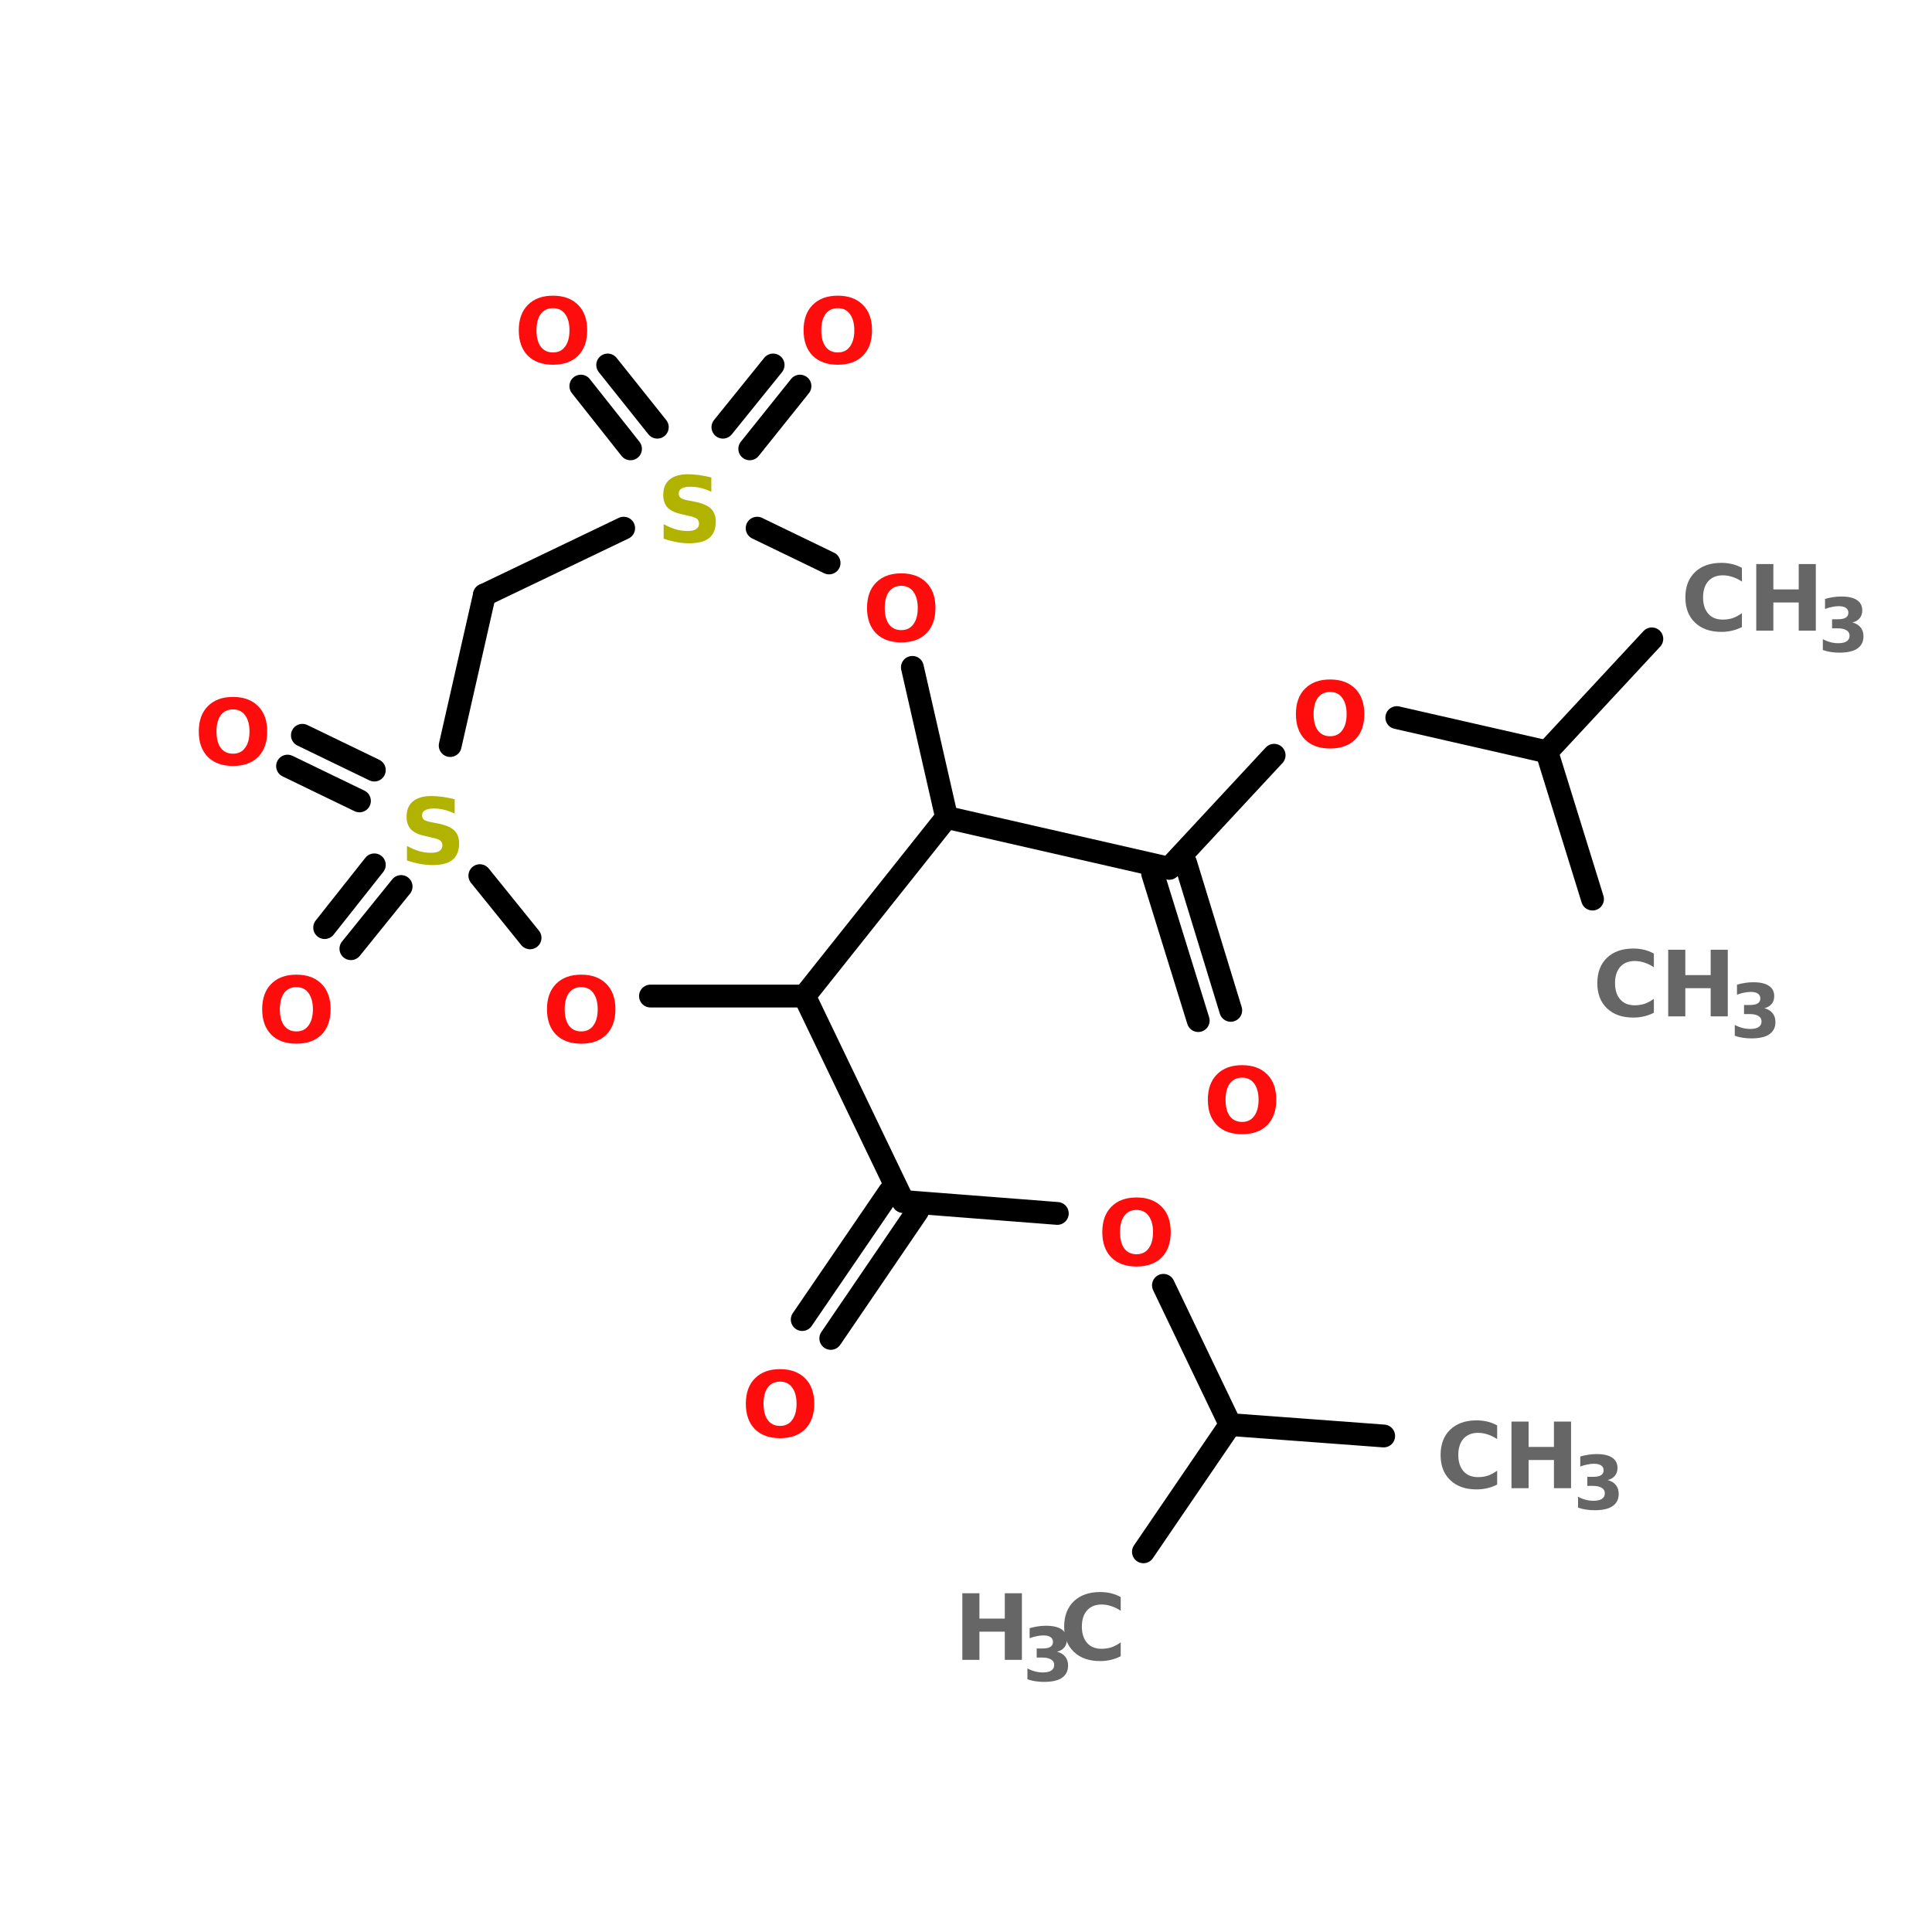 <?xml version="1.0" encoding="UTF-8"?>
<svg xmlns="http://www.w3.org/2000/svg" xmlns:xlink="http://www.w3.org/1999/xlink" width="150pt" height="150pt" viewBox="0 0 150 150" version="1.1">
<defs>
<g>
<symbol overflow="visible" id="glyph0-0">
<path style="stroke:none;" d="M 0.359 1.25 L 0.359 -5 L 3.906 -5 L 3.906 1.25 Z M 0.75 0.859 L 3.5 0.859 L 3.5 -4.609 L 0.75 -4.609 Z M 0.75 0.859 "/>
</symbol>
<symbol overflow="visible" id="glyph0-1">
<path style="stroke:none;" d="M 3.016 -4.297 C 2.609 -4.297 2.289 -4.145 2.062 -3.844 C 1.844 -3.539 1.734 -3.117 1.734 -2.578 C 1.734 -2.035 1.844 -1.613 2.062 -1.312 C 2.289 -1.008 2.609 -0.859 3.016 -0.859 C 3.422 -0.859 3.734 -1.008 3.953 -1.312 C 4.18 -1.613 4.297 -2.035 4.297 -2.578 C 4.297 -3.117 4.18 -3.539 3.953 -3.844 C 3.734 -4.145 3.422 -4.297 3.016 -4.297 Z M 3.016 -5.266 C 3.848 -5.266 4.5 -5.023 4.969 -4.547 C 5.438 -4.078 5.672 -3.422 5.672 -2.578 C 5.672 -1.742 5.438 -1.086 4.969 -0.609 C 4.5 -0.141 3.848 0.094 3.016 0.094 C 2.18 0.094 1.531 -0.141 1.062 -0.609 C 0.594 -1.086 0.359 -1.742 0.359 -2.578 C 0.359 -3.422 0.594 -4.078 1.062 -4.547 C 1.531 -5.023 2.18 -5.266 3.016 -5.266 Z M 3.016 -5.266 "/>
</symbol>
<symbol overflow="visible" id="glyph0-2">
<path style="stroke:none;" d="M 4.75 -0.281 C 4.508 -0.156 4.254 -0.062 3.984 0 C 3.723 0.062 3.445 0.094 3.156 0.094 C 2.289 0.094 1.609 -0.145 1.109 -0.625 C 0.609 -1.102 0.359 -1.754 0.359 -2.578 C 0.359 -3.41 0.609 -4.066 1.109 -4.547 C 1.609 -5.023 2.289 -5.266 3.156 -5.266 C 3.445 -5.266 3.723 -5.234 3.984 -5.172 C 4.254 -5.109 4.508 -5.008 4.75 -4.875 L 4.75 -3.812 C 4.5 -3.977 4.254 -4.098 4.016 -4.172 C 3.773 -4.254 3.523 -4.297 3.266 -4.297 C 2.785 -4.297 2.41 -4.145 2.141 -3.844 C 1.867 -3.539 1.734 -3.117 1.734 -2.578 C 1.734 -2.047 1.867 -1.625 2.141 -1.312 C 2.41 -1.008 2.785 -0.859 3.266 -0.859 C 3.523 -0.859 3.773 -0.895 4.016 -0.969 C 4.254 -1.051 4.5 -1.18 4.75 -1.359 Z M 4.75 -0.281 "/>
</symbol>
<symbol overflow="visible" id="glyph0-3">
<path style="stroke:none;" d="M 0.656 -5.172 L 1.984 -5.172 L 1.984 -3.203 L 3.953 -3.203 L 3.953 -5.172 L 5.281 -5.172 L 5.281 0 L 3.953 0 L 3.953 -2.188 L 1.984 -2.188 L 1.984 0 L 0.656 0 Z M 0.656 -5.172 "/>
</symbol>
<symbol overflow="visible" id="glyph0-4">
<path style="stroke:none;" d="M 4.25 -5.016 L 4.25 -3.906 C 3.969 -4.039 3.691 -4.141 3.422 -4.203 C 3.148 -4.266 2.895 -4.297 2.656 -4.297 C 2.332 -4.297 2.094 -4.25 1.938 -4.156 C 1.789 -4.07 1.719 -3.941 1.719 -3.766 C 1.719 -3.617 1.77 -3.504 1.875 -3.422 C 1.977 -3.348 2.164 -3.285 2.438 -3.234 L 3 -3.125 C 3.57 -3.008 3.977 -2.832 4.219 -2.594 C 4.469 -2.352 4.594 -2.02 4.594 -1.594 C 4.594 -1.02 4.422 -0.594 4.078 -0.312 C 3.742 -0.039 3.227 0.094 2.531 0.094 C 2.207 0.094 1.879 0.062 1.547 0 C 1.211 -0.062 0.879 -0.148 0.547 -0.266 L 0.547 -1.391 C 0.879 -1.211 1.195 -1.078 1.5 -0.984 C 1.812 -0.898 2.113 -0.859 2.406 -0.859 C 2.695 -0.859 2.914 -0.906 3.062 -1 C 3.219 -1.102 3.297 -1.242 3.297 -1.422 C 3.297 -1.586 3.242 -1.711 3.141 -1.797 C 3.035 -1.891 2.828 -1.969 2.516 -2.031 L 2 -2.156 C 1.477 -2.258 1.098 -2.43 0.859 -2.672 C 0.629 -2.922 0.516 -3.25 0.516 -3.656 C 0.516 -4.176 0.676 -4.57 1 -4.844 C 1.332 -5.125 1.812 -5.266 2.438 -5.266 C 2.727 -5.266 3.02 -5.242 3.312 -5.203 C 3.613 -5.16 3.926 -5.098 4.25 -5.016 Z M 4.25 -5.016 "/>
</symbol>
<symbol overflow="visible" id="glyph1-0">
<path style="stroke:none;" d="M 0.281 1.016 L 0.281 -4.062 L 3.172 -4.062 L 3.172 1.016 Z M 0.609 0.703 L 2.844 0.703 L 2.844 -3.734 L 0.609 -3.734 Z M 0.609 0.703 "/>
</symbol>
<symbol overflow="visible" id="glyph1-1">
<path style="stroke:none;" d="M 2.688 -2.266 C 2.969 -2.191 3.18 -2.062 3.328 -1.875 C 3.473 -1.695 3.547 -1.469 3.547 -1.188 C 3.547 -0.77 3.383 -0.453 3.062 -0.234 C 2.75 -0.023 2.285 0.078 1.672 0.078 C 1.461 0.078 1.25 0.062 1.031 0.031 C 0.812 0 0.598 -0.051 0.391 -0.125 L 0.391 -0.969 C 0.586 -0.863 0.785 -0.785 0.984 -0.734 C 1.191 -0.68 1.391 -0.656 1.578 -0.656 C 1.867 -0.656 2.086 -0.703 2.234 -0.797 C 2.391 -0.898 2.469 -1.047 2.469 -1.234 C 2.469 -1.422 2.391 -1.562 2.234 -1.656 C 2.078 -1.758 1.848 -1.812 1.547 -1.812 L 1.109 -1.812 L 1.109 -2.516 L 1.562 -2.516 C 1.832 -2.516 2.035 -2.555 2.172 -2.641 C 2.305 -2.723 2.375 -2.852 2.375 -3.031 C 2.375 -3.195 2.305 -3.32 2.172 -3.406 C 2.047 -3.488 1.863 -3.531 1.625 -3.531 C 1.445 -3.531 1.27 -3.508 1.094 -3.469 C 0.914 -3.438 0.738 -3.383 0.562 -3.312 L 0.562 -4.094 C 0.781 -4.156 0.992 -4.203 1.203 -4.234 C 1.41 -4.266 1.617 -4.281 1.828 -4.281 C 2.367 -4.281 2.773 -4.188 3.047 -4 C 3.316 -3.82 3.453 -3.555 3.453 -3.203 C 3.453 -2.953 3.383 -2.75 3.25 -2.594 C 3.125 -2.438 2.938 -2.328 2.688 -2.266 Z M 2.688 -2.266 "/>
</symbol>
</g>
</defs>
<g id="surface1">
<path style="fill-rule:nonzero;fill:rgb(0%,0%,0%);fill-opacity:1;stroke-width:4;stroke-linecap:round;stroke-linejoin:miter;stroke:rgb(0%,0%,0%);stroke-opacity:1;stroke-miterlimit:4;" d="M 289.498 96.3 L 271.101 116.098 " transform="matrix(0.443,0,0,0.443,0,6.941)"/>
<path style="fill-rule:nonzero;fill:rgb(0%,0%,0%);fill-opacity:1;stroke-width:4;stroke-linecap:round;stroke-linejoin:miter;stroke:rgb(0%,0%,0%);stroke-opacity:1;stroke-miterlimit:4;" d="M 271.101 116.098 L 279.101 141.904 " transform="matrix(0.443,0,0,0.443,0,6.941)"/>
<path style="fill-rule:nonzero;fill:rgb(0%,0%,0%);fill-opacity:1;stroke-width:4;stroke-linecap:round;stroke-linejoin:miter;stroke:rgb(0%,0%,0%);stroke-opacity:1;stroke-miterlimit:4;" d="M 271.101 116.098 L 244.802 110.098 " transform="matrix(0.443,0,0,0.443,0,6.941)"/>
<path style="fill-rule:nonzero;fill:rgb(0%,0%,0%);fill-opacity:1;stroke-width:4;stroke-linecap:round;stroke-linejoin:miter;stroke:rgb(0%,0%,0%);stroke-opacity:1;stroke-miterlimit:4;" d="M 223.304 116.697 L 204.899 136.503 " transform="matrix(0.443,0,0,0.443,0,6.941)"/>
<path style="fill-rule:nonzero;fill:rgb(0%,0%,0%);fill-opacity:1;stroke-width:4;stroke-linecap:round;stroke-linejoin:miter;stroke:rgb(0%,0%,0%);stroke-opacity:1;stroke-miterlimit:4;" d="M 207.797 135.596 L 215.7 161.402 " transform="matrix(0.443,0,0,0.443,0,6.941)"/>
<path style="fill-rule:nonzero;fill:rgb(0%,0%,0%);fill-opacity:1;stroke-width:4;stroke-linecap:round;stroke-linejoin:miter;stroke:rgb(0%,0%,0%);stroke-opacity:1;stroke-miterlimit:4;" d="M 202 137.402 L 210 163.199 " transform="matrix(0.443,0,0,0.443,0,6.941)"/>
<path style="fill-rule:nonzero;fill:rgb(0%,0%,0%);fill-opacity:1;stroke-width:4;stroke-linecap:round;stroke-linejoin:miter;stroke:rgb(0%,0%,0%);stroke-opacity:1;stroke-miterlimit:4;" d="M 204.899 136.503 L 165.903 127.596 " transform="matrix(0.443,0,0,0.443,0,6.941)"/>
<path style="fill-rule:nonzero;fill:rgb(0%,0%,0%);fill-opacity:1;stroke-width:4;stroke-linecap:round;stroke-linejoin:miter;stroke:rgb(0%,0%,0%);stroke-opacity:1;stroke-miterlimit:4;" d="M 70.3 139.701 L 61.498 150.6 " transform="matrix(0.443,0,0,0.443,0,6.941)"/>
<path style="fill-rule:nonzero;fill:rgb(0%,0%,0%);fill-opacity:1;stroke-width:4;stroke-linecap:round;stroke-linejoin:miter;stroke:rgb(0%,0%,0%);stroke-opacity:1;stroke-miterlimit:4;" d="M 65.604 135.904 L 56.899 146.9 " transform="matrix(0.443,0,0,0.443,0,6.941)"/>
<path style="fill-rule:nonzero;fill:rgb(0%,0%,0%);fill-opacity:1;stroke-width:4;stroke-linecap:round;stroke-linejoin:miter;stroke:rgb(0%,0%,0%);stroke-opacity:1;stroke-miterlimit:4;" d="M 62.996 124.697 L 50.396 118.6 " transform="matrix(0.443,0,0,0.443,0,6.941)"/>
<path style="fill-rule:nonzero;fill:rgb(0%,0%,0%);fill-opacity:1;stroke-width:4;stroke-linecap:round;stroke-linejoin:miter;stroke:rgb(0%,0%,0%);stroke-opacity:1;stroke-miterlimit:4;" d="M 65.604 119.296 L 52.996 113.199 " transform="matrix(0.443,0,0,0.443,0,6.941)"/>
<path style="fill-rule:nonzero;fill:rgb(0%,0%,0%);fill-opacity:1;stroke-width:4;stroke-linecap:round;stroke-linejoin:miter;stroke:rgb(0%,0%,0%);stroke-opacity:1;stroke-miterlimit:4;" d="M 110.502 62.996 L 101.797 52.001 " transform="matrix(0.443,0,0,0.443,0,6.941)"/>
<path style="fill-rule:nonzero;fill:rgb(0%,0%,0%);fill-opacity:1;stroke-width:4;stroke-linecap:round;stroke-linejoin:miter;stroke:rgb(0%,0%,0%);stroke-opacity:1;stroke-miterlimit:4;" d="M 115.198 59.199 L 106.502 48.3 " transform="matrix(0.443,0,0,0.443,0,6.941)"/>
<path style="fill-rule:nonzero;fill:rgb(0%,0%,0%);fill-opacity:1;stroke-width:4;stroke-linecap:round;stroke-linejoin:miter;stroke:rgb(0%,0%,0%);stroke-opacity:1;stroke-miterlimit:4;" d="M 126.696 59.199 L 135.498 48.3 " transform="matrix(0.443,0,0,0.443,0,6.941)"/>
<path style="fill-rule:nonzero;fill:rgb(0%,0%,0%);fill-opacity:1;stroke-width:4;stroke-linecap:round;stroke-linejoin:miter;stroke:rgb(0%,0%,0%);stroke-opacity:1;stroke-miterlimit:4;" d="M 131.401 62.996 L 140.203 52.001 " transform="matrix(0.443,0,0,0.443,0,6.941)"/>
<path style="fill-rule:nonzero;fill:rgb(0%,0%,0%);fill-opacity:1;stroke-width:4;stroke-linecap:round;stroke-linejoin:miter;stroke:rgb(0%,0%,0%);stroke-opacity:1;stroke-miterlimit:4;" d="M 140.996 158.9 L 158.3 194.9 " transform="matrix(0.443,0,0,0.443,0,6.941)"/>
<path style="fill-rule:nonzero;fill:rgb(0%,0%,0%);fill-opacity:1;stroke-width:4;stroke-linecap:round;stroke-linejoin:miter;stroke:rgb(0%,0%,0%);stroke-opacity:1;stroke-miterlimit:4;" d="M 160.802 196.6 L 145.604 218.9 " transform="matrix(0.443,0,0,0.443,0,6.941)"/>
<path style="fill-rule:nonzero;fill:rgb(0%,0%,0%);fill-opacity:1;stroke-width:4;stroke-linecap:round;stroke-linejoin:miter;stroke:rgb(0%,0%,0%);stroke-opacity:1;stroke-miterlimit:4;" d="M 155.903 193.199 L 140.599 215.596 " transform="matrix(0.443,0,0,0.443,0,6.941)"/>
<path style="fill-rule:nonzero;fill:rgb(0%,0%,0%);fill-opacity:1;stroke-width:4;stroke-linecap:round;stroke-linejoin:miter;stroke:rgb(0%,0%,0%);stroke-opacity:1;stroke-miterlimit:4;" d="M 158.3 194.9 L 185.304 196.996 " transform="matrix(0.443,0,0,0.443,0,6.941)"/>
<path style="fill-rule:nonzero;fill:rgb(0%,0%,0%);fill-opacity:1;stroke-width:4;stroke-linecap:round;stroke-linejoin:miter;stroke:rgb(0%,0%,0%);stroke-opacity:1;stroke-miterlimit:4;" d="M 203.903 209.596 L 215.604 234.001 " transform="matrix(0.443,0,0,0.443,0,6.941)"/>
<path style="fill-rule:nonzero;fill:rgb(0%,0%,0%);fill-opacity:1;stroke-width:4;stroke-linecap:round;stroke-linejoin:miter;stroke:rgb(0%,0%,0%);stroke-opacity:1;stroke-miterlimit:4;" d="M 215.604 234.001 L 200.396 256.3 " transform="matrix(0.443,0,0,0.443,0,6.941)"/>
<path style="fill-rule:nonzero;fill:rgb(0%,0%,0%);fill-opacity:1;stroke-width:4;stroke-linecap:round;stroke-linejoin:miter;stroke:rgb(0%,0%,0%);stroke-opacity:1;stroke-miterlimit:4;" d="M 215.604 234.001 L 242.502 236.001 " transform="matrix(0.443,0,0,0.443,0,6.941)"/>
<path style="fill-rule:nonzero;fill:rgb(0%,0%,0%);fill-opacity:1;stroke-width:4;stroke-linecap:round;stroke-linejoin:miter;stroke:rgb(0%,0%,0%);stroke-opacity:1;stroke-miterlimit:4;" d="M 140.996 158.9 L 165.903 127.596 " transform="matrix(0.443,0,0,0.443,0,6.941)"/>
<path style="fill-rule:nonzero;fill:rgb(0%,0%,0%);fill-opacity:1;stroke-width:4;stroke-linecap:round;stroke-linejoin:miter;stroke:rgb(0%,0%,0%);stroke-opacity:1;stroke-miterlimit:4;" d="M 165.903 127.596 L 159.903 101.296 " transform="matrix(0.443,0,0,0.443,0,6.941)"/>
<path style="fill-rule:nonzero;fill:rgb(0%,0%,0%);fill-opacity:1;stroke-width:4;stroke-linecap:round;stroke-linejoin:miter;stroke:rgb(0%,0%,0%);stroke-opacity:1;stroke-miterlimit:4;" d="M 145.304 82.996 L 132.696 76.9 " transform="matrix(0.443,0,0,0.443,0,6.941)"/>
<path style="fill-rule:nonzero;fill:rgb(0%,0%,0%);fill-opacity:1;stroke-width:4;stroke-linecap:round;stroke-linejoin:miter;stroke:rgb(0%,0%,0%);stroke-opacity:1;stroke-miterlimit:4;" d="M 109.304 76.9 L 84.899 88.6 " transform="matrix(0.443,0,0,0.443,0,6.941)"/>
<path style="fill-rule:nonzero;fill:rgb(0%,0%,0%);fill-opacity:1;stroke-width:4;stroke-linecap:round;stroke-linejoin:miter;stroke:rgb(0%,0%,0%);stroke-opacity:1;stroke-miterlimit:4;" d="M 84.899 88.6 L 78.899 114.996 " transform="matrix(0.443,0,0,0.443,0,6.941)"/>
<path style="fill-rule:nonzero;fill:rgb(0%,0%,0%);fill-opacity:1;stroke-width:4;stroke-linecap:round;stroke-linejoin:miter;stroke:rgb(0%,0%,0%);stroke-opacity:1;stroke-miterlimit:4;" d="M 84.097 137.798 L 92.899 148.697 " transform="matrix(0.443,0,0,0.443,0,6.941)"/>
<path style="fill:none;stroke-width:4;stroke-linecap:round;stroke-linejoin:miter;stroke:rgb(0%,0%,0%);stroke-opacity:1;stroke-miterlimit:4;" d="M 114 158.9 L 140.996 158.9 " transform="matrix(0.443,0,0,0.443,0,6.941)"/>
<g style="fill:rgb(100%,4.706%,4.706%);fill-opacity:1;">
  <use xlink:href="#glyph0-1" x="15.074" y="59.375"/>
</g>
<g style="fill:rgb(40%,40%,40%);fill-opacity:1;">
  <use xlink:href="#glyph0-2" x="111.488" y="115.543"/>
</g>
<g style="fill:rgb(40%,40%,40%);fill-opacity:1;">
  <use xlink:href="#glyph0-3" x="116.695" y="115.543"/>
</g>
<g style="fill:rgb(40%,40%,40%);fill-opacity:1;">
  <use xlink:href="#glyph1-1" x="122.129" y="117.176"/>
</g>
<g style="fill:rgb(40%,40%,40%);fill-opacity:1;">
  <use xlink:href="#glyph0-3" x="74.059" y="128.871"/>
</g>
<g style="fill:rgb(40%,40%,40%);fill-opacity:1;">
  <use xlink:href="#glyph1-1" x="79.379" y="130.504"/>
</g>
<g style="fill:rgb(40%,40%,40%);fill-opacity:1;">
  <use xlink:href="#glyph0-2" x="82.262" y="128.871"/>
</g>
<g style="fill:rgb(100%,4.706%,4.706%);fill-opacity:1;">
  <use xlink:href="#glyph0-1" x="85.223" y="98.238"/>
</g>
<g style="fill:rgb(100%,4.706%,4.706%);fill-opacity:1;">
  <use xlink:href="#glyph0-1" x="57.547" y="111.566"/>
</g>
<g style="fill:rgb(100%,4.706%,4.706%);fill-opacity:1;">
  <use xlink:href="#glyph0-1" x="66.957" y="49.781"/>
</g>
<g style="fill:rgb(100%,4.706%,4.706%);fill-opacity:1;">
  <use xlink:href="#glyph0-1" x="62.031" y="28.223"/>
</g>
<g style="fill:rgb(100%,4.706%,4.706%);fill-opacity:1;">
  <use xlink:href="#glyph0-1" x="39.918" y="28.223"/>
</g>
<g style="fill:rgb(69.804%,69.804%,0%);fill-opacity:1;">
  <use xlink:href="#glyph0-4" x="50.977" y="42.086"/>
</g>
<g style="fill:rgb(40%,40%,40%);fill-opacity:1;">
  <use xlink:href="#glyph0-2" x="130.492" y="48.965"/>
</g>
<g style="fill:rgb(40%,40%,40%);fill-opacity:1;">
  <use xlink:href="#glyph0-3" x="135.699" y="48.965"/>
</g>
<g style="fill:rgb(40%,40%,40%);fill-opacity:1;">
  <use xlink:href="#glyph1-1" x="141.133" y="50.594"/>
</g>
<g style="fill:rgb(100%,4.706%,4.706%);fill-opacity:1;">
  <use xlink:href="#glyph0-1" x="19.996" y="80.938"/>
</g>
<g style="fill:rgb(69.804%,69.804%,0%);fill-opacity:1;">
  <use xlink:href="#glyph0-4" x="31.051" y="67.07"/>
</g>
<g style="fill:rgb(100%,4.706%,4.706%);fill-opacity:1;">
  <use xlink:href="#glyph0-1" x="42.109" y="80.938"/>
</g>
<g style="fill:rgb(100%,4.706%,4.706%);fill-opacity:1;">
  <use xlink:href="#glyph0-1" x="93.418" y="87.965"/>
</g>
<g style="fill:rgb(100%,4.706%,4.706%);fill-opacity:1;">
  <use xlink:href="#glyph0-1" x="100.254" y="58.02"/>
</g>
<g style="fill:rgb(40%,40%,40%);fill-opacity:1;">
  <use xlink:href="#glyph0-2" x="123.656" y="78.91"/>
</g>
<g style="fill:rgb(40%,40%,40%);fill-opacity:1;">
  <use xlink:href="#glyph0-3" x="128.863" y="78.91"/>
</g>
<g style="fill:rgb(40%,40%,40%);fill-opacity:1;">
  <use xlink:href="#glyph1-1" x="134.297" y="80.543"/>
</g>
</g>
</svg>
